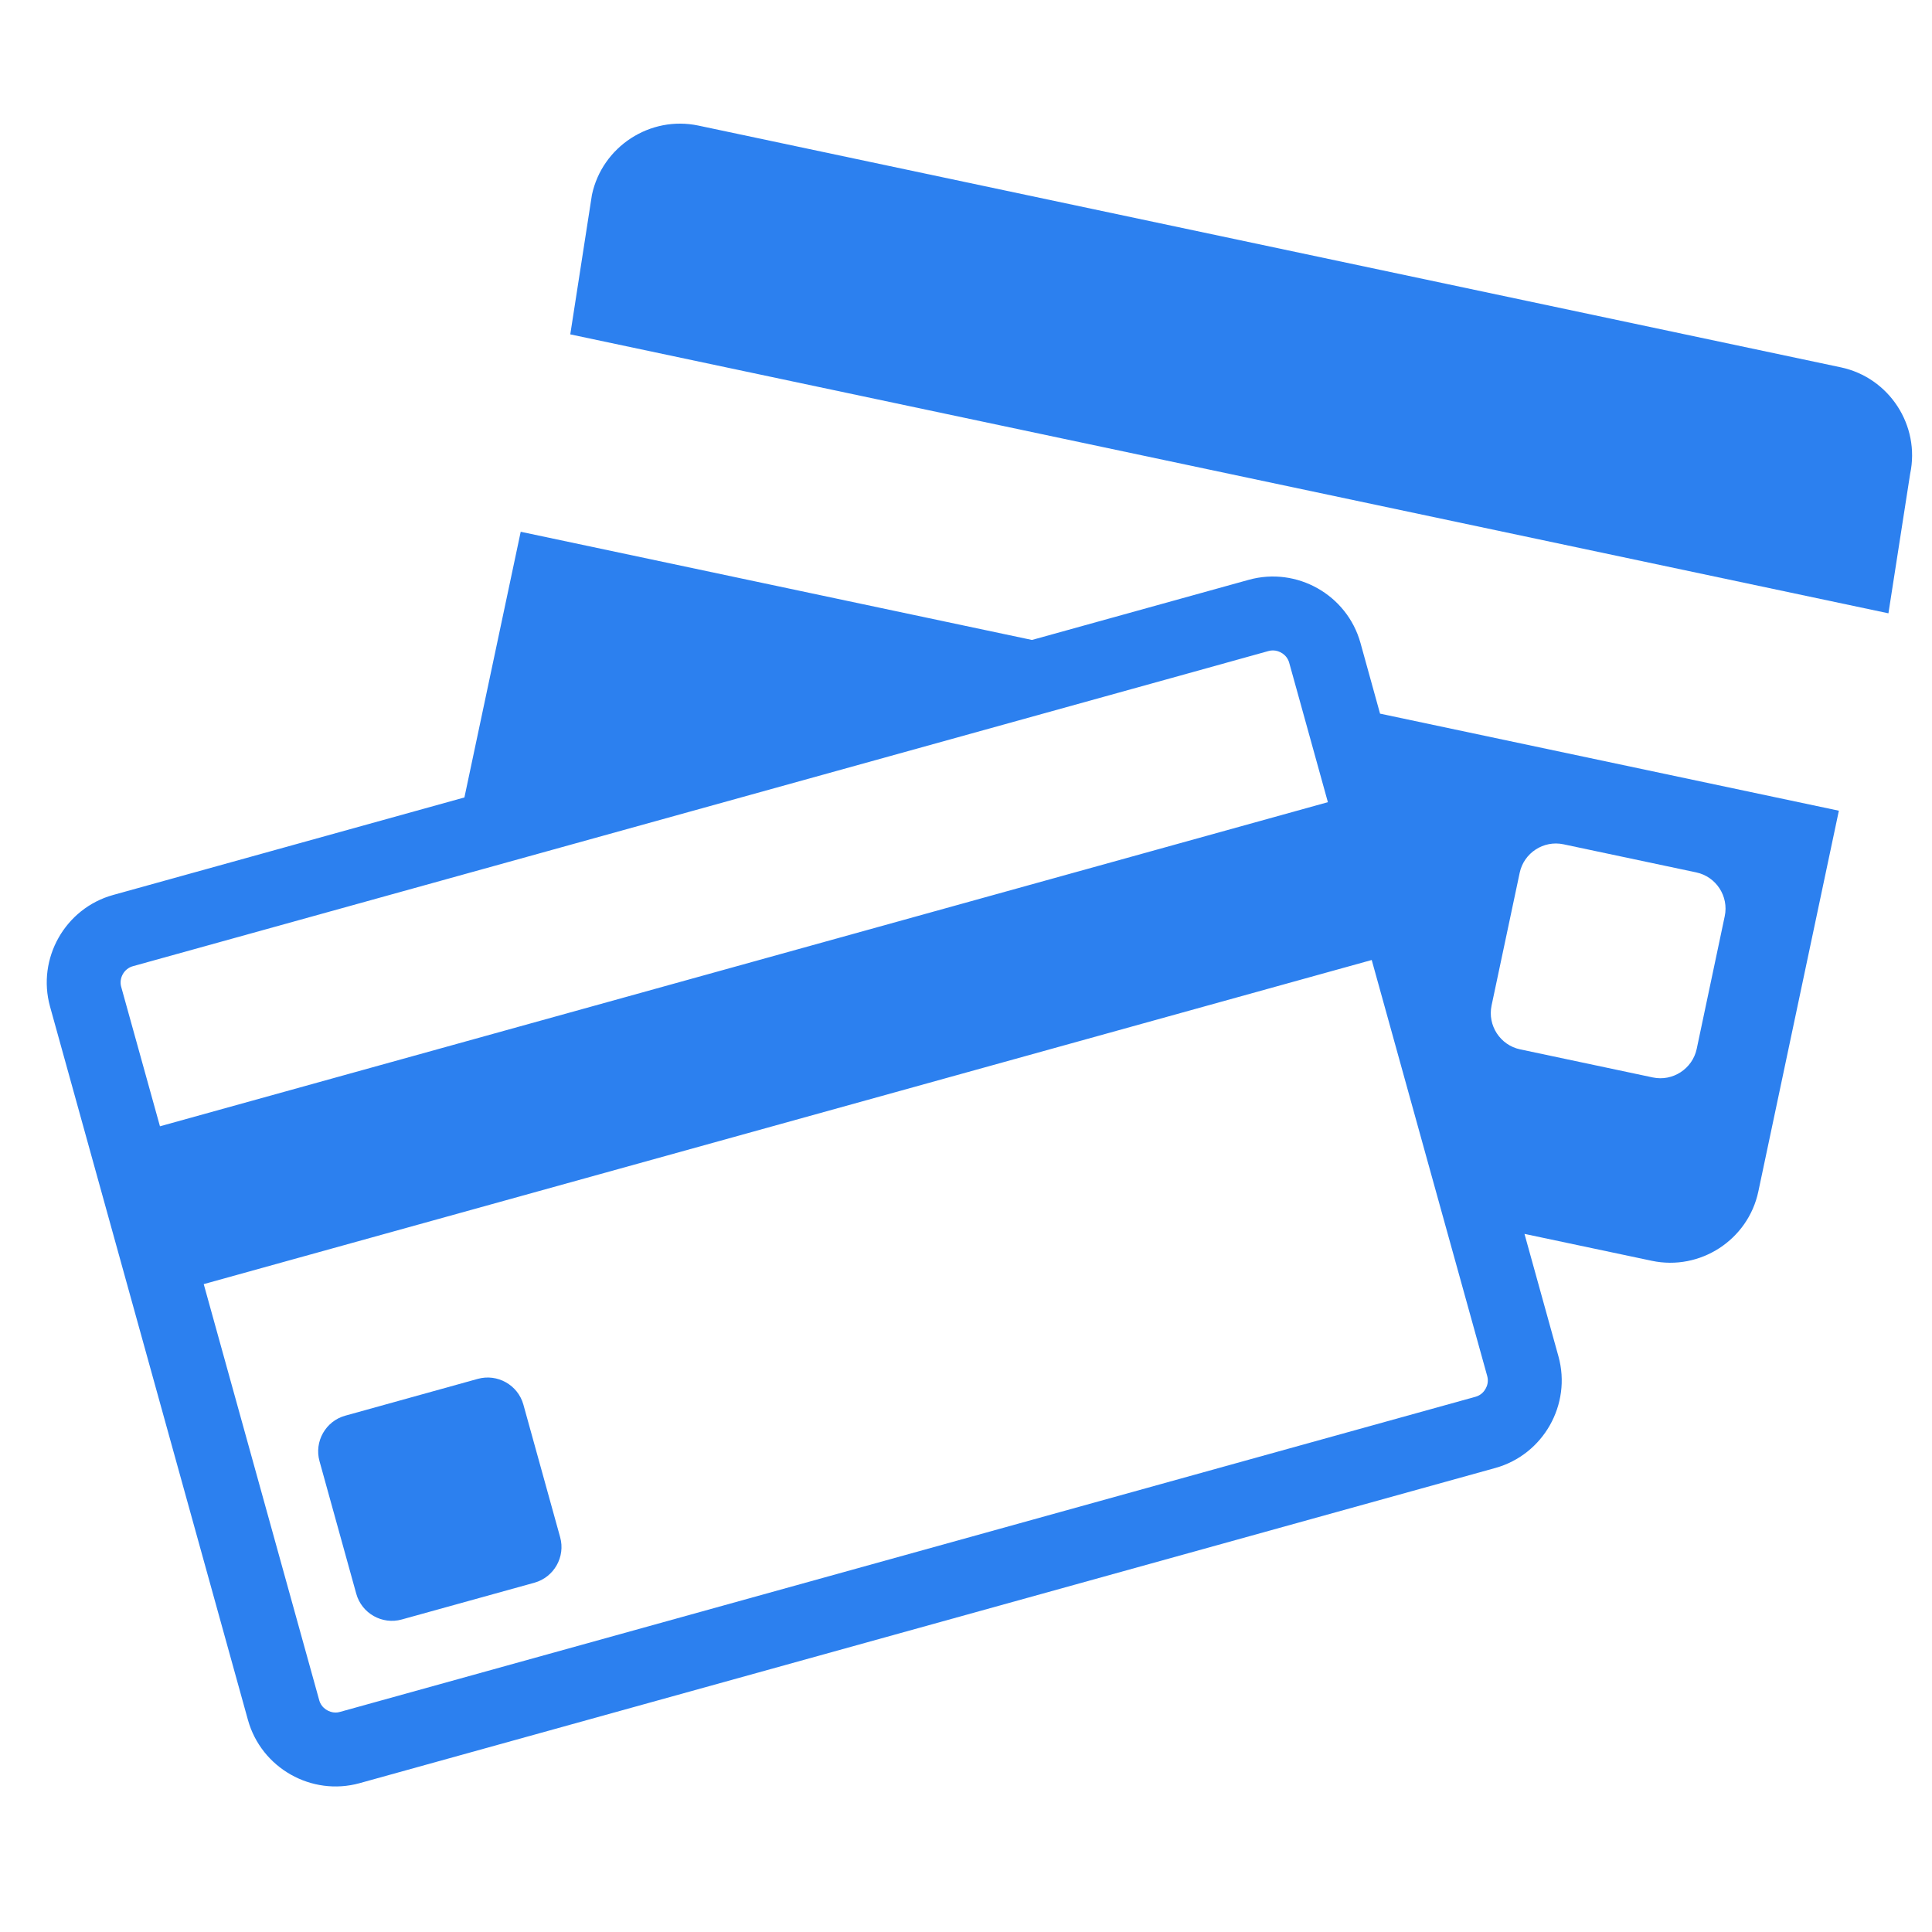 <svg width="29" height="29" viewBox="0 0 29 29" fill="none" xmlns="http://www.w3.org/2000/svg">
<g clip-path="url(#clip0)">
<path d="M27.632 5.514L10.483 1.885C9.758 1.732 9.039 2.2 8.885 2.925L8.56 5.019L28.346 9.206L28.672 7.112C28.826 6.387 28.358 5.668 27.632 5.514Z" fill="#2C80EF"/>
<path d="M20.421 9.65C20.22 8.929 19.467 8.503 18.745 8.703L15.49 9.606L7.816 7.982L6.971 11.97L1.698 13.434C0.977 13.634 0.551 14.388 0.751 15.109L3.722 25.818C3.923 26.539 4.677 26.966 5.398 26.766L22.445 22.035C23.166 21.835 23.593 21.081 23.393 20.36L22.883 18.521L24.794 18.925C25.52 19.079 26.239 18.611 26.393 17.886L27.602 12.169L20.715 10.712L20.421 9.65ZM22.389 15.093L22.811 13.101C22.874 12.802 23.17 12.61 23.468 12.673L25.461 13.095C25.76 13.158 25.952 13.454 25.889 13.752L25.468 15.745C25.404 16.043 25.108 16.236 24.81 16.173L22.817 15.751C22.519 15.688 22.326 15.392 22.389 15.093ZM1.995 14.503L6.712 13.194L17.844 10.105L19.041 9.772C19.063 9.766 19.085 9.763 19.107 9.763C19.203 9.763 19.317 9.826 19.351 9.947L19.492 10.454L19.932 12.041L2.401 16.906L1.819 14.812C1.783 14.681 1.863 14.539 1.995 14.503ZM22.324 20.656C22.346 20.737 22.323 20.804 22.299 20.846C22.275 20.889 22.23 20.943 22.148 20.966L5.101 25.697C5.08 25.703 5.058 25.706 5.036 25.706C4.94 25.706 4.825 25.642 4.792 25.522L3.058 19.275L20.59 14.41L21.659 18.262L22.324 20.656Z" fill="#2C80EF"/>
<path d="M7.856 21.083C7.774 20.789 7.467 20.616 7.173 20.697L5.182 21.25C4.888 21.331 4.714 21.639 4.796 21.933L5.348 23.924C5.43 24.218 5.737 24.391 6.031 24.309L8.022 23.757C8.316 23.675 8.49 23.368 8.408 23.074L7.856 21.083Z" fill="#2C80EF"/>
</g>
<defs>
<clipPath id="clip0">
<rect width="28" height="28" fill="white" transform="translate(0.701 0.335)"/>
</clipPath>
</defs>
</svg>

